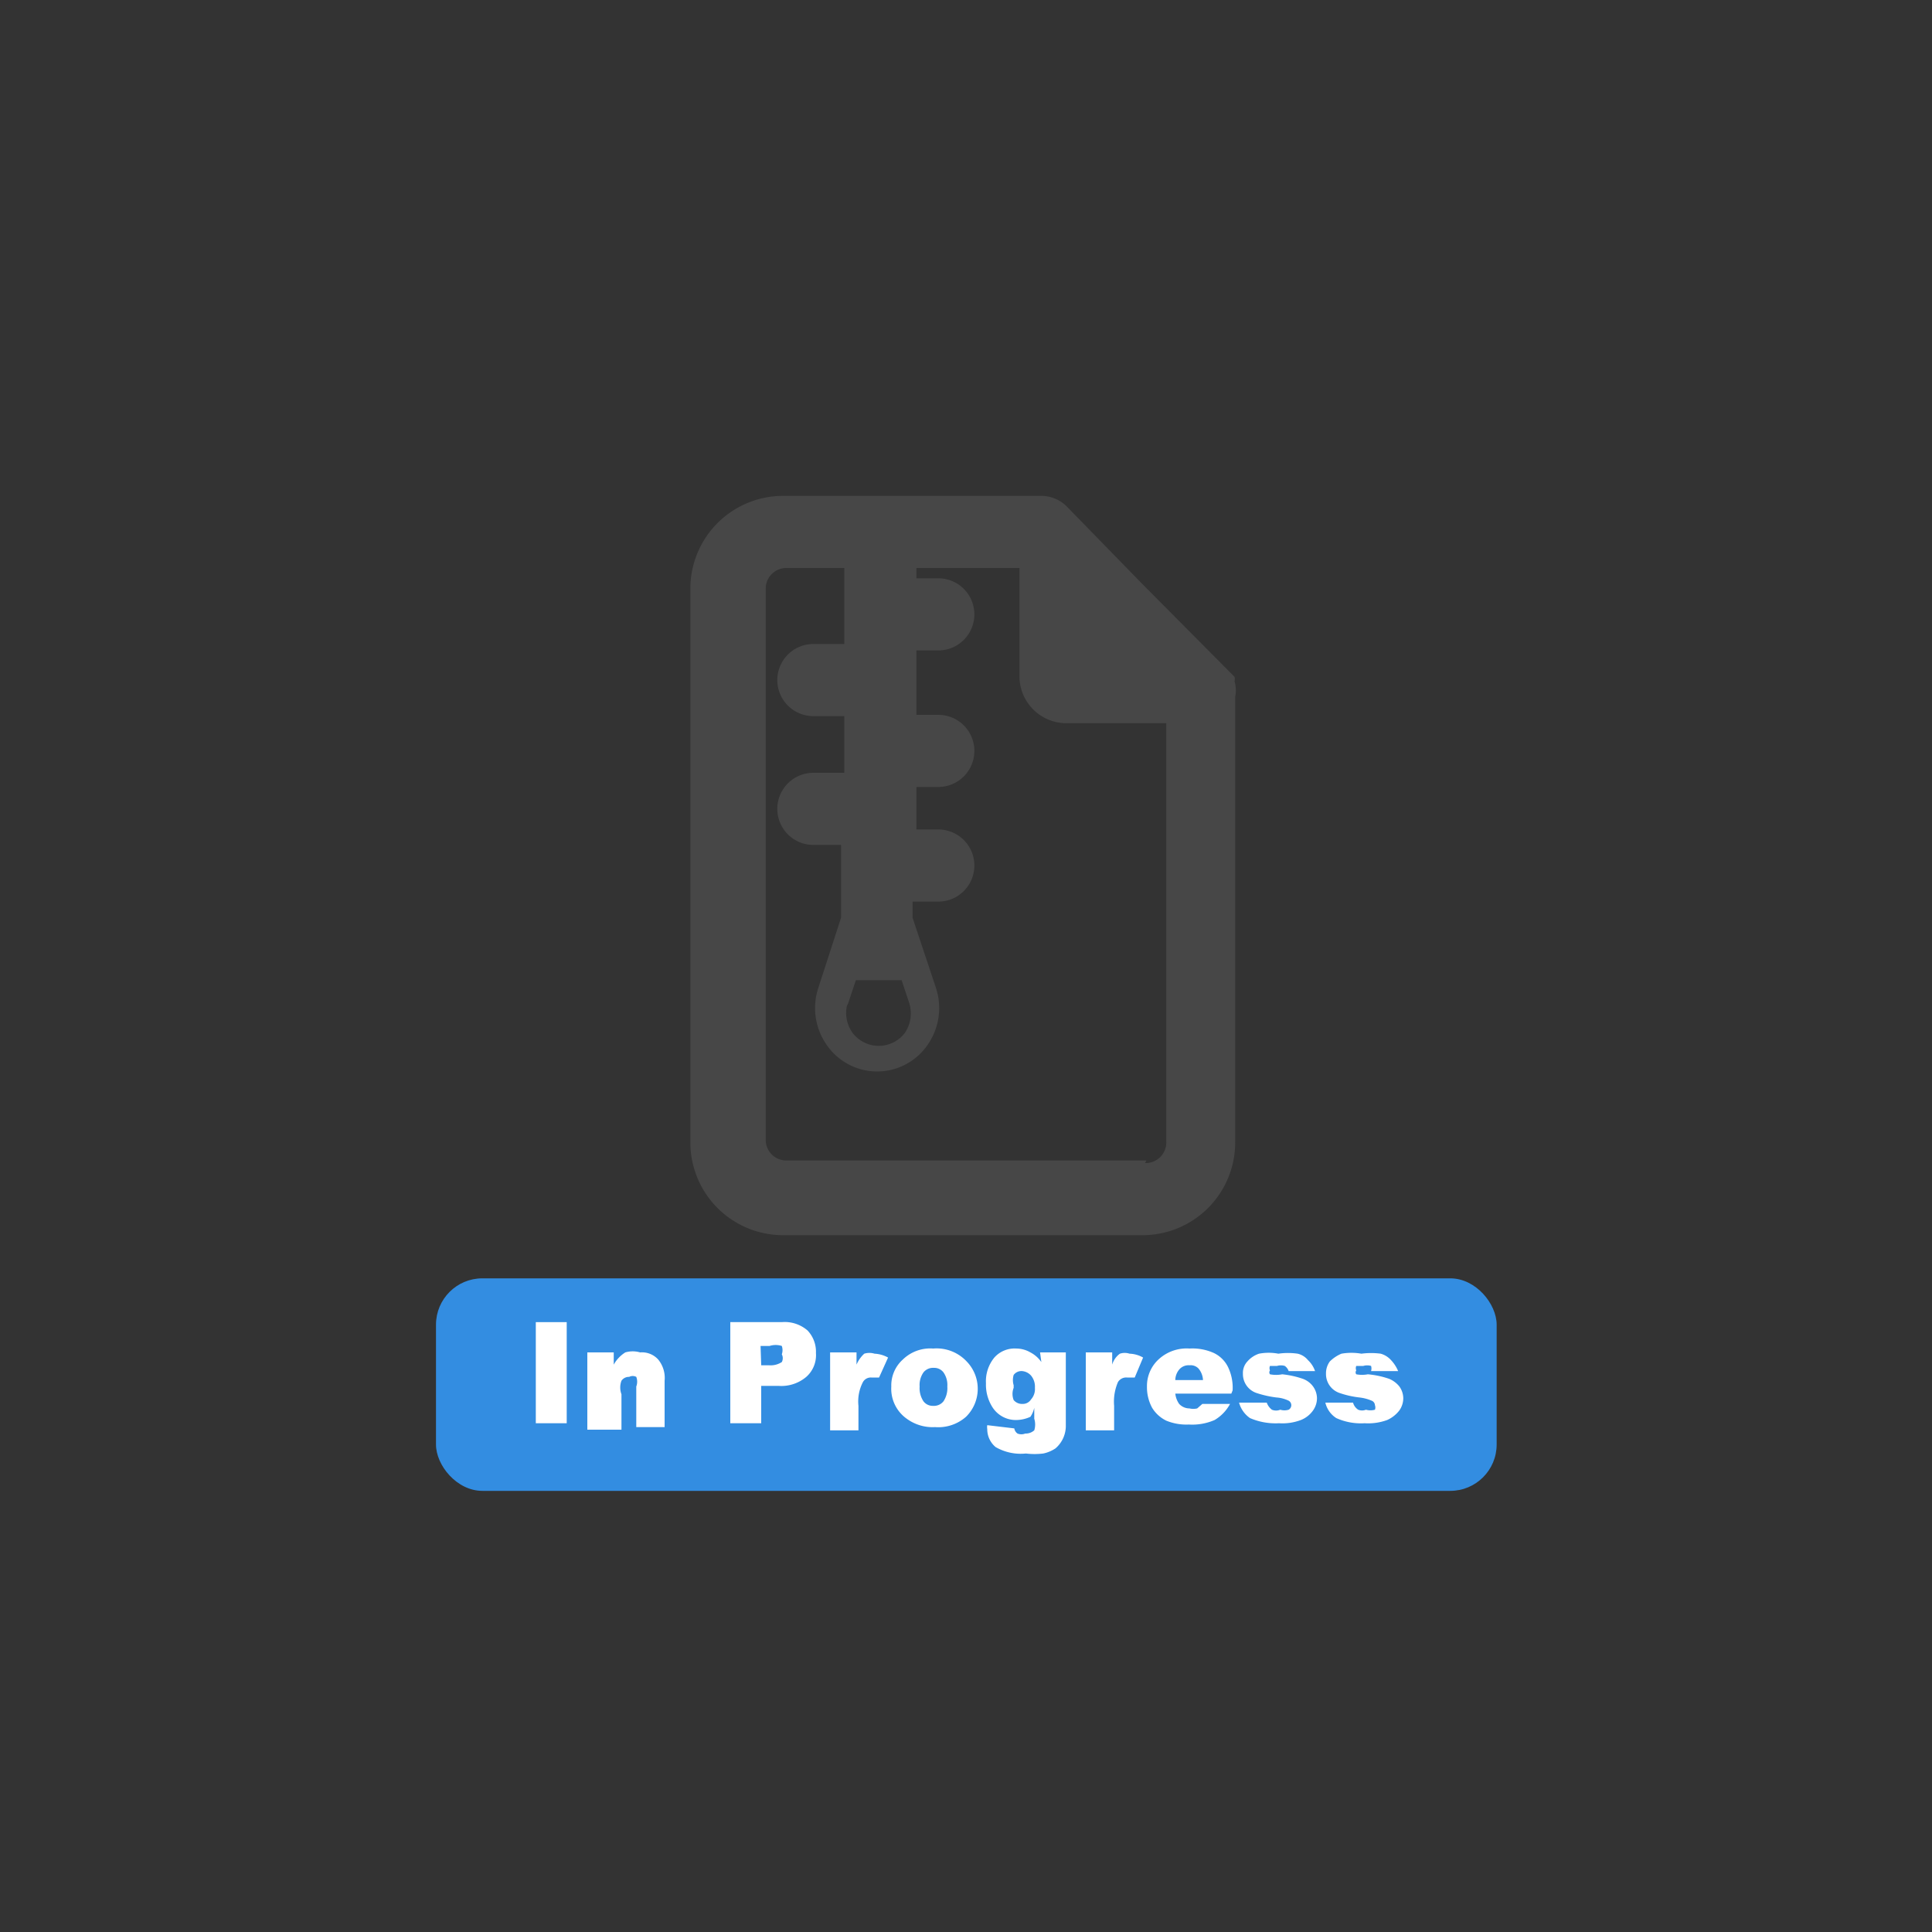 <svg id="Capa_1" data-name="Capa 1" xmlns="http://www.w3.org/2000/svg" viewBox="0 0 30 30"><rect x="0" y="0" width="30" height="30" fill="#333333" stroke="none"/><defs><style>.cls-1{fill:#338de1;}.cls-2{fill:#fff;}.cls-3{fill:#474747;fill-rule:evenodd;}</style></defs><rect class="cls-1" x="6.77" y="19.85" width="16.47" height="3.3" rx="0.72"/><path class="cls-2" d="M8.32,20.53H8.8V22.1H8.32Z"/><path class="cls-2" d="M9.12,21h.41v.19A.52.52,0,0,1,9.71,21a.41.41,0,0,1,.23,0,.34.34,0,0,1,.28.11.45.45,0,0,1,.1.33v.72H9.88v-.63a.21.21,0,0,0,0-.15.12.12,0,0,0-.11,0,.14.14,0,0,0-.12.06.3.3,0,0,0,0,.21v.55H9.12Z"/><path class="cls-2" d="M11.34,20.53h.8a.54.54,0,0,1,.4.13.48.48,0,0,1,.13.35.45.45,0,0,1-.15.37.6.6,0,0,1-.43.14h-.27v.58h-.48Zm.48.67h.12a.32.32,0,0,0,.2-.05.13.13,0,0,0,0-.12.2.2,0,0,0,0-.13.31.31,0,0,0-.19,0h-.14Z"/><path class="cls-2" d="M12.89,21h.41v.19a.5.5,0,0,1,.12-.17.27.27,0,0,1,.16,0,.48.48,0,0,1,.21.06l-.14.31-.12,0a.14.14,0,0,0-.13.07.65.65,0,0,0-.07.37v.38h-.44Z"/><path class="cls-2" d="M13.84,21.53a.54.54,0,0,1,.18-.42.61.61,0,0,1,.47-.17.64.64,0,0,1,.52.2A.61.61,0,0,1,15,22a.65.65,0,0,1-.48.16.68.68,0,0,1-.44-.13A.57.57,0,0,1,13.84,21.53Zm.44,0a.37.37,0,0,0,.06.23.18.18,0,0,0,.15.07.19.19,0,0,0,.16-.07.37.37,0,0,0,.06-.23.34.34,0,0,0-.06-.22.18.18,0,0,0-.15-.07.19.19,0,0,0-.16.07A.34.34,0,0,0,14.28,21.53Z"/><path class="cls-2" d="M16.15,21h.4v1.13a.46.46,0,0,1-.16.36.54.54,0,0,1-.19.08,1.12,1.12,0,0,1-.27,0,.78.78,0,0,1-.47-.1.36.36,0,0,1-.13-.28.18.18,0,0,1,0-.06l.42.05a.12.12,0,0,0,.05.08.16.16,0,0,0,.12,0,.2.2,0,0,0,.14-.05.3.3,0,0,0,0-.18v-.17A.4.4,0,0,1,16,22a.54.54,0,0,1-.22.05.43.43,0,0,1-.37-.2.65.65,0,0,1-.1-.37.58.58,0,0,1,.13-.4.42.42,0,0,1,.34-.14A.44.44,0,0,1,16,21a.47.47,0,0,1,.17.15Zm-.41.55a.26.26,0,0,0,0,.19.17.17,0,0,0,.14.06.15.15,0,0,0,.13-.07.24.24,0,0,0,.06-.18.27.27,0,0,0-.06-.19.21.21,0,0,0-.14-.07.15.15,0,0,0-.13.06A.28.28,0,0,0,15.74,21.51Z"/><path class="cls-2" d="M16.86,21h.41v.19a.32.32,0,0,1,.12-.17.24.24,0,0,1,.15,0,.45.45,0,0,1,.21.06l-.13.31-.12,0a.15.15,0,0,0-.14.07.77.77,0,0,0-.06.37v.38h-.44Z"/><path class="cls-2" d="M19.12,21.64h-.87a.34.34,0,0,0,.06.16.22.22,0,0,0,.16.07.27.27,0,0,0,.12,0l.08-.07.43,0a.64.64,0,0,1-.24.25.87.87,0,0,1-.4.07.82.82,0,0,1-.35-.06.53.53,0,0,1-.22-.2.67.67,0,0,1-.08-.33A.56.56,0,0,1,18,21.1a.64.64,0,0,1,.47-.16.81.81,0,0,1,.38.07.47.47,0,0,1,.22.22.74.74,0,0,1,.07.36Zm-.44-.21a.3.3,0,0,0-.07-.18.17.17,0,0,0-.14-.05.19.19,0,0,0-.17.08.26.26,0,0,0-.05.15Z"/><path class="cls-2" d="M19.24,21.78l.43,0a.24.24,0,0,0,.08.11.17.17,0,0,0,.13,0,.22.22,0,0,0,.13,0,.08.08,0,0,0,0-.14.51.51,0,0,0-.19-.05,1.63,1.63,0,0,1-.31-.07.31.31,0,0,1-.21-.3.26.26,0,0,1,.07-.19.41.41,0,0,1,.18-.12.8.8,0,0,1,.3,0,1.05,1.05,0,0,1,.3,0,.29.29,0,0,1,.16.1.42.42,0,0,1,.11.17l-.41,0a.16.16,0,0,0-.06-.08.21.21,0,0,0-.12,0l-.11,0a.09.09,0,0,0,0,.07.05.05,0,0,0,0,.06.49.49,0,0,0,.19,0,1.42,1.42,0,0,1,.32.07.34.34,0,0,1,.16.12.32.32,0,0,1,.06.18.33.33,0,0,1-.06.19.42.42,0,0,1-.19.15.81.81,0,0,1-.34.05,1,1,0,0,1-.45-.08A.43.43,0,0,1,19.24,21.78Z"/><path class="cls-2" d="M20.58,21.78l.43,0a.19.19,0,0,0,.08.11.16.16,0,0,0,.12,0,.26.26,0,0,0,.14,0,.1.1,0,0,0,0-.07.08.08,0,0,0-.05-.07.68.68,0,0,0-.19-.05,1.45,1.45,0,0,1-.31-.07.31.31,0,0,1-.21-.3.31.31,0,0,1,.06-.19.57.57,0,0,1,.18-.12.9.9,0,0,1,.31,0,1.15,1.15,0,0,1,.3,0,.34.34,0,0,1,.16.1.56.56,0,0,1,.11.17l-.42,0a.14.14,0,0,0,0-.08.21.21,0,0,0-.12,0l-.11,0a.09.09,0,0,0,0,.07.05.05,0,0,0,0,.06.48.48,0,0,0,.18,0,1.4,1.4,0,0,1,.33.07.4.4,0,0,1,.16.12.32.32,0,0,1,.06.18.33.33,0,0,1-.06.19.49.49,0,0,1-.19.15.86.86,0,0,1-.35.05.93.93,0,0,1-.44-.08A.39.39,0,0,1,20.58,21.78Z"/><path class="cls-3" d="M19.17,10.58a.14.14,0,0,0,0-.07L17.73,9.06,16.57,7.87a.56.56,0,0,0-.4-.17h-4a1.44,1.44,0,0,0-1.45,1.44v8.6a1.44,1.44,0,0,0,1.45,1.44h5.56a1.44,1.44,0,0,0,1.45-1.44V10.82A.5.5,0,0,0,19.17,10.58Zm-6,5,.12-.36H14l.12.36a.54.54,0,0,1-.07.46.51.51,0,0,1-.81,0A.53.53,0,0,1,13.15,15.62Zm4.63,2.44H12.22a.32.32,0,0,1-.33-.32V9.14a.32.32,0,0,1,.33-.32h.89V10h-.48a.56.56,0,1,0,0,1.12h.48V12h-.48a.56.56,0,0,0,0,1.12h.43v1.13l-.35,1.08a1,1,0,0,0,.13.9.95.95,0,0,0,1.56,0,1,1,0,0,0,.13-.9l-.36-1.08V14h.4a.56.56,0,0,0,0-1.12h-.34v-.66h.34a.56.56,0,1,0,0-1.12h-.34v-1h.34a.56.56,0,0,0,0-1.12h-.34V8.82h1.6v1.69a.73.73,0,0,0,.73.72h1.55v6.51A.32.32,0,0,1,17.78,18.06Z"/></svg>